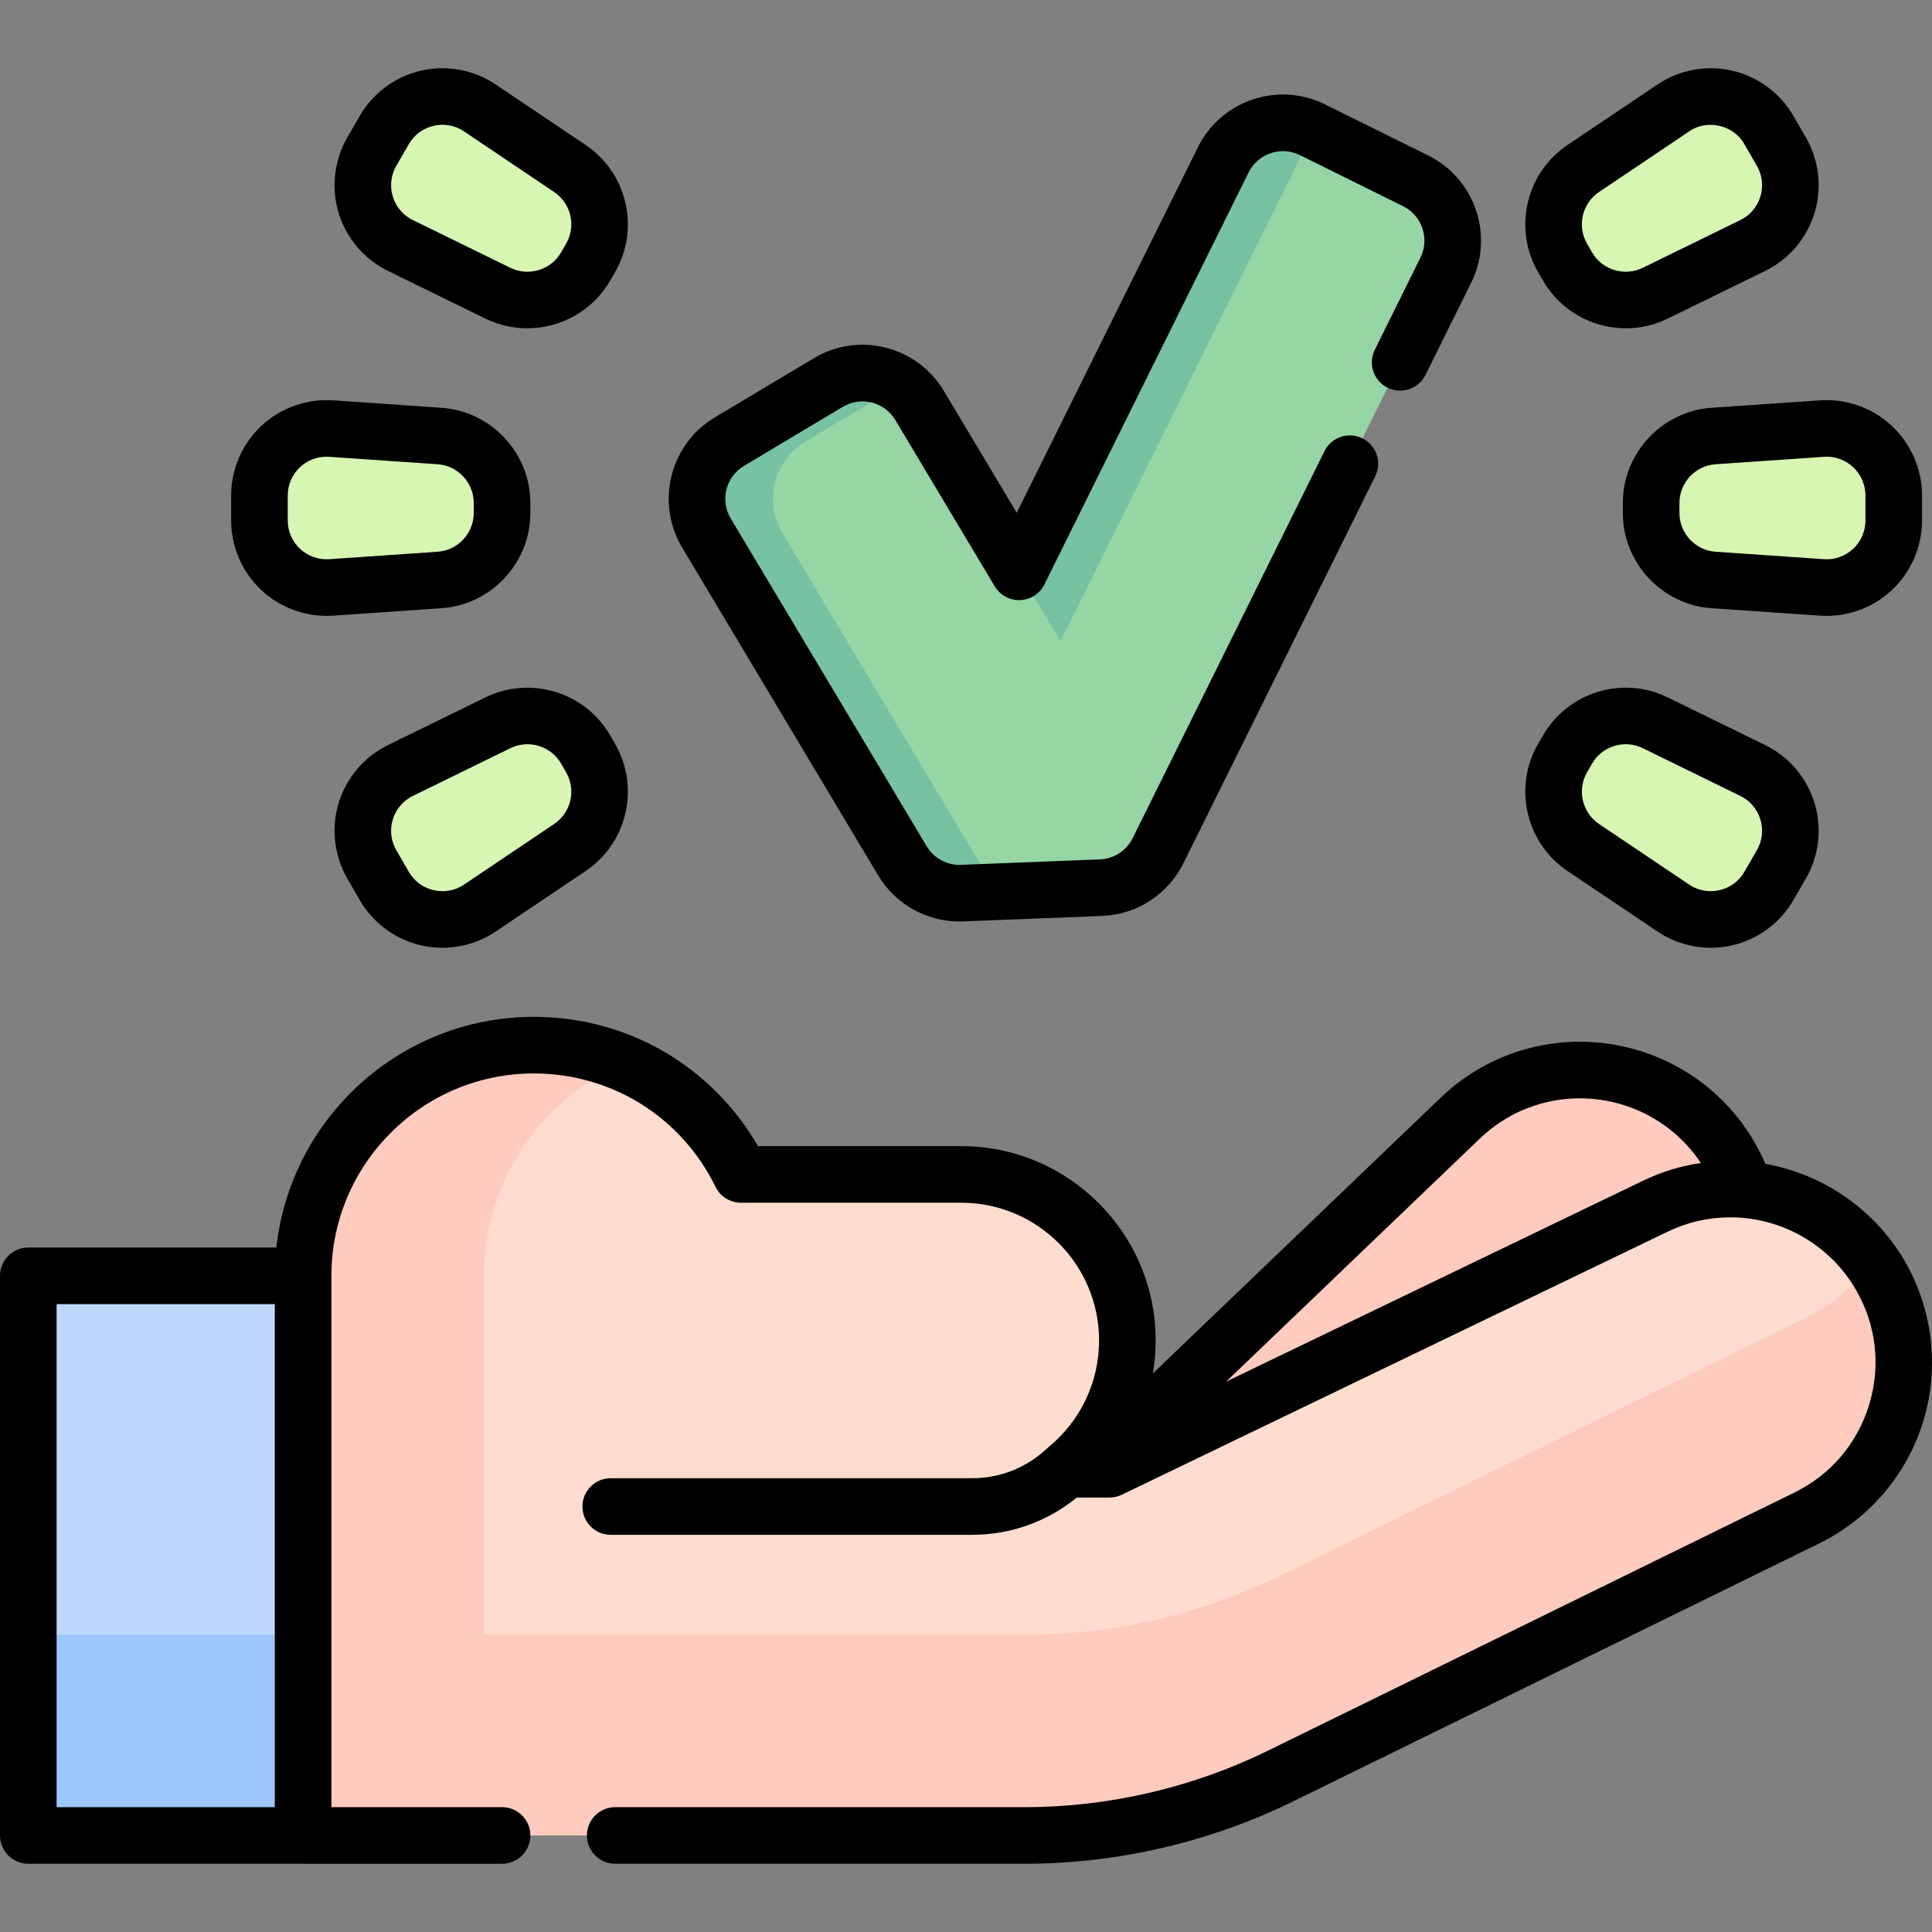 <svg id="Capa_1" enable-background="new 0 0 511.976 511.976" height="512" viewBox="0 0 511.976 511.976" width="512" xmlns="http://www.w3.org/2000/svg"><rect x="0" y="0" width="511.976" height="511.976" fill="#808080" stroke="none"/><g><g><path d="m260.153 410.916 10.886-3.546 115.918-111.053c5.142-4.926 11.15-8.439 17.523-10.515 15.086-4.914 32.232-1.825 44.802 9.385 19.923 17.744 20.588 48.659 1.453 67.236l-111.477 108.261" fill="#ffcbbe"/><path d="m80.321 485.893h191.219c23.477 0 46.642-5.373 67.721-15.709l139.517-68.407c23.948-11.742 32.893-41.345 19.453-64.383-12.073-20.697-38.029-28.636-59.615-18.233l-144.612 69.692-213.683-34.696" fill="#ffddce"/><path d="m161.84 399.226h92.911 2.905c9.704 0 18.512-3.81 25.031-10.006 9.809-8.07 16.065-20.301 16.065-33.995 0-24.301-19.7-44.001-44.001-44.001h-58.396c-9.944-20.287-30.785-34.26-54.903-34.26-33.762 0-61.131 27.369-61.131 61.131v102.422" fill="#ffddce"/><path d="m165.381 281.824c-21.86 9.32-37.17 31-37.17 56.27v110.403l-47.89-7.983v-102.42c0-33.77 27.37-61.14 61.13-61.14 8.5 0 16.58 1.74 23.93 4.87z" fill="#ffcbbe"/><path d="m478.778 402.277-139.52 68.41c-21.08 10.34-44.24 15.71-67.72 15.71h-191.22v-53.19h191.22c23.48 0 46.64-5.38 67.72-15.71l139.52-68.41c7.14-3.5 12.95-8.59 17.23-14.62.79 1.1 1.53 2.24 2.22 3.43 13.44 23.04 4.5 52.64-19.45 64.38z" fill="#ffcbbe"/><path d="m7.5 338.094h72.821v148.299h-72.821z" fill="#bed8fb"/><path d="m7.5 433.2h72.821v53.193h-72.821z" fill="#9dc6fb"/><g><path d="m383.138 71.6c4.336-8.738.765-19.329-7.973-23.665l-27.343-13.544c-8.738-4.336-19.329-.765-23.665 7.973l-54.107 109.169-26.349-44.068c-5.007-8.376-15.839-11.101-24.215-6.094l-26.188 15.651c-8.363 5.007-11.101 15.839-6.094 24.215l51.92 86.847c3.315 5.544 9.396 8.846 15.839 8.591l36.806-1.45c6.456-.255 12.255-4.013 15.114-9.799z" fill="#95d6a4"/><g fill="#78c2a4"><path d="m281.056 169.941 63.232-127.577c1.41-2.842 3.488-5.126 5.943-6.78l-2.408-1.193c-8.738-4.336-19.329-.765-23.665 7.973l-54.108 109.169z"/><path d="m259.254 228.085-51.92-86.847c-5.007-8.376-2.268-19.208 6.094-24.215l25.136-15.023c-5.515-3.801-12.95-4.292-19.079-.628l-26.188 15.651c-8.362 5.007-11.101 15.839-6.094 24.215l51.92 86.847c3.315 5.544 9.396 8.846 15.839 8.591l14.916-.588c-4.381-1.167-8.227-3.995-10.624-8.003z"/></g></g><g fill="#d6f6b2"><g><path d="m156.519 200.912-1.326-2.297c-4.677-8.101-14.828-11.197-23.23-7.085l-25.844 12.648c-9.257 4.53-12.741 15.953-7.588 24.879l3.295 5.707c5.153 8.925 16.788 11.62 25.339 5.868l23.875-16.058c7.761-5.222 10.156-15.561 5.479-23.662z"/><path d="m133.041 135.944v-2.652c0-9.354-7.243-17.111-16.575-17.751l-28.706-1.969c-10.282-.705-19.011 7.445-19.011 17.751v6.59c0 10.306 8.729 18.457 19.011 17.751l28.706-1.969c9.332-.64 16.575-8.396 16.575-17.751z"/><path d="m155.192 70.621 1.326-2.297c4.677-8.101 2.283-18.44-5.479-23.661l-23.875-16.058c-8.552-5.752-20.186-3.058-25.339 5.868l-3.295 5.707c-5.153 8.925-1.669 20.348 7.588 24.879l25.844 12.648c8.402 4.111 18.553 1.015 23.23-7.086z"/></g><g><path d="m414.069 200.912 1.326-2.297c4.677-8.101 14.828-11.197 23.23-7.085l25.844 12.648c9.257 4.53 12.741 15.953 7.588 24.879l-3.295 5.707c-5.153 8.925-16.788 11.62-25.339 5.868l-23.875-16.058c-7.762-5.222-10.156-15.561-5.479-23.662z"/><path d="m437.547 135.944v-2.652c0-9.354 7.243-17.111 16.575-17.751l28.706-1.969c10.282-.705 19.011 7.445 19.011 17.751v6.59c0 10.306-8.729 18.457-19.011 17.751l-28.706-1.969c-9.332-.64-16.575-8.396-16.575-17.751z"/><path d="m415.395 70.621-1.326-2.297c-4.677-8.101-2.283-18.44 5.479-23.661l23.875-16.058c8.552-5.752 20.186-3.058 25.339 5.868l3.295 5.707c5.153 8.925 1.669 20.348-7.588 24.879l-25.844 12.648c-8.401 4.111-18.553 1.015-23.23-7.086z"/></g></g></g><g><path d="m504.71 334.119c-7.954-13.648-21.589-22.978-36.892-25.698-3.078-7.165-7.686-13.617-13.547-18.834-14.141-12.6-34.11-16.783-52.117-10.916-7.657 2.495-14.516 6.607-20.387 12.227l-76.261 73.062c.489-2.86.745-5.78.745-8.736 0-28.398-23.104-51.501-51.501-51.501h-53.897c-12.254-21.249-34.604-34.259-59.401-34.259-35.309 0-64.465 26.804-68.214 61.131h-65.738c-4.143 0-7.5 3.358-7.5 7.5v148.299c0 4.142 3.357 7.5 7.5 7.5h72.772c.016 0 .032.002.048.002h52.729c4.143 0 7.5-3.358 7.5-7.5s-3.357-7.5-7.5-7.5h-45.228v-140.802c0-.004-.001-.009-.001-.013.007-29.566 24.064-53.618 53.632-53.618 20.624 0 39.081 11.519 48.169 30.06 1.26 2.57 3.872 4.199 6.734 4.199h58.396c20.127 0 36.501 16.375 36.501 36.501 0 10.954-4.858 21.233-13.33 28.204-.138.114-.271.232-.401.355-5.389 5.122-12.442 7.942-19.864 7.942h-95.815c-4.143 0-7.5 3.358-7.5 7.5s3.357 7.5 7.5 7.5h95.815c10.167 0 19.872-3.49 27.684-9.87h8.659c1.127 0 2.24-.254 3.256-.744l144.621-69.69c5.267-2.539 10.869-3.826 16.653-3.826 13.633 0 26.362 7.31 33.222 19.079 5.439 9.326 6.716 20.152 3.594 30.484-3.121 10.329-10.177 18.633-19.867 23.383l-139.519 68.411c-19.953 9.777-42.229 14.945-64.42 14.945h-108.51c-4.143 0-7.5 3.358-7.5 7.5s3.357 7.5 7.5 7.5h108.51c24.466 0 49.024-5.697 71.021-16.476l139.52-68.41c13.277-6.508 23.346-18.359 27.623-32.512 4.278-14.157 2.458-29.604-4.994-42.379zm-489.71 11.475h57.821v133.299h-57.821zm420.364-32.685-110.437 53.218 67.214-64.395c4.229-4.046 9.16-7.007 14.659-8.798 12.954-4.221 27.319-1.211 37.495 7.855 2.46 2.19 4.611 4.683 6.422 7.398-5.289.784-10.432 2.35-15.353 4.722z"/><path d="m232.687 231.941c4.568 7.622 12.761 12.25 21.555 12.249.337 0 .676-.007 1.014-.021l36.805-1.449c9.208-.357 17.463-5.711 21.54-13.964l50.83-102.54c1.84-3.711.322-8.211-3.389-10.051-3.71-1.84-8.211-.322-10.051 3.389l-50.835 102.549c-1.644 3.328-4.968 5.484-8.681 5.628l-36.817 1.45c-3.7.155-7.185-1.748-9.1-4.944l-51.919-86.848c-2.872-4.808-1.299-11.054 3.508-13.926l26.195-15.653c2.33-1.394 5.06-1.798 7.685-1.138 2.627.661 4.842 2.309 6.236 4.641l26.35 44.07c1.409 2.355 4.014 3.762 6.732 3.646 2.742-.108 5.206-1.705 6.425-4.164l54.111-109.171c1.204-2.431 3.282-4.247 5.851-5.112 2.568-.864 5.322-.677 7.762.534l27.338 13.535c5.017 2.494 7.075 8.6 4.588 13.614l-12.1 24.42c-1.839 3.711-.32 8.211 3.391 10.05 3.715 1.84 8.211.321 10.051-3.391l12.098-24.417c6.158-12.415 1.066-27.536-11.361-33.713l-27.341-13.536c-6.022-2.99-12.846-3.456-19.215-1.31-6.367 2.145-11.518 6.644-14.501 12.667l-48.007 96.855-19.296-32.273c-3.451-5.772-8.939-9.854-15.453-11.491-6.517-1.637-13.278-.638-19.041 2.812l-26.19 15.649c-11.906 7.112-15.805 22.586-8.69 34.497z"/><path d="m161.688 194.865c-6.62-11.468-21.125-15.892-33.022-10.072l-25.845 12.648c-6.272 3.069-11.038 8.661-13.075 15.34-2.036 6.679-1.202 13.978 2.289 20.024l3.295 5.708c3.491 6.047 9.396 10.419 16.199 11.995 1.874.434 3.778.647 5.678.647 4.995 0 9.945-1.477 14.144-4.301l23.875-16.058c10.989-7.391 14.41-22.165 7.789-33.634zm-14.834 23.485-23.875 16.058c-2.394 1.609-5.261 2.136-8.066 1.487-2.81-.651-5.151-2.384-6.593-4.881l-3.295-5.708c-1.441-2.497-1.772-5.391-.932-8.149.842-2.758 2.731-4.976 5.321-6.243l25.845-12.647c1.442-.706 2.979-1.042 4.497-1.042 3.577 0 7.05 1.864 8.941 5.141l1.326 2.297c2.695 4.667 1.302 10.679-3.169 13.687z"/><path d="m69.28 156.4c4.685 4.375 10.902 6.805 17.278 6.805.57 0 1.143-.02 1.714-.059l28.707-1.969c13.212-.906 23.562-11.99 23.562-25.234v-2.652c0-13.244-10.35-24.328-23.562-25.234l-28.707-1.969c-6.957-.479-13.889 1.982-18.993 6.748s-8.03 11.503-8.03 18.486v6.59c0 6.984 2.927 13.723 8.031 18.488zm6.969-25.077c0-2.883 1.16-5.555 3.269-7.523 1.929-1.802 4.392-2.771 7.001-2.771.241 0 .484.008.728.025l28.706 1.969c5.377.369 9.589 4.879 9.589 10.269v2.652c0 5.39-4.212 9.9-9.588 10.269l-28.707 1.969c-2.87.196-5.621-.777-7.729-2.745-2.107-1.968-3.269-4.64-3.269-7.524z"/><path d="m102.82 71.796 25.845 12.647c3.545 1.734 7.32 2.559 11.051 2.559 8.789 0 17.323-4.58 21.972-12.631l1.326-2.297c6.622-11.47 3.2-26.244-7.789-33.634l-23.875-16.059c-5.794-3.897-13.017-5.23-19.822-3.653-6.803 1.575-12.707 5.947-16.198 11.995l-3.295 5.707c-3.491 6.047-4.325 13.346-2.289 20.025 2.036 6.68 6.802 12.271 13.074 15.341zm2.204-27.866 3.295-5.707c1.441-2.497 3.783-4.231 6.592-4.881.785-.182 1.573-.271 2.355-.271 2.018 0 3.987.598 5.712 1.758l23.875 16.059c4.473 3.007 5.864 9.02 3.17 13.687l-1.326 2.297c-2.694 4.667-8.597 6.469-13.438 4.099l-25.845-12.647c-2.59-1.268-4.479-3.485-5.321-6.243-.841-2.759-.51-5.653.931-8.151z"/><path d="m415.362 230.796 23.876 16.058c4.198 2.824 9.147 4.301 14.144 4.301 1.898 0 3.805-.213 5.679-.647 6.803-1.575 12.707-5.947 16.197-11.994l3.296-5.708c3.491-6.047 4.325-13.346 2.289-20.025-2.037-6.679-6.803-12.271-13.075-15.34l-25.845-12.647c-11.897-5.821-26.401-1.397-33.022 10.072l-1.326 2.296c-6.623 11.468-3.202 26.242 7.787 33.634zm5.202-26.133 1.326-2.297c1.892-3.277 5.364-5.141 8.941-5.141 1.518 0 3.055.336 4.497 1.042l25.845 12.647c2.59 1.268 4.479 3.485 5.321 6.243.841 2.758.51 5.652-.932 8.148l-3.296 5.708c-1.441 2.497-3.782 4.23-6.592 4.881-2.808.65-5.673.123-8.066-1.487l-23.876-16.058c-4.47-3.008-5.863-9.019-3.168-13.686z"/><path d="m430.047 133.292v2.652c0 13.244 10.35 24.328 23.562 25.234l28.705 1.969c.572.039 1.144.059 1.714.059 6.377 0 12.595-2.431 17.279-6.805 5.104-4.766 8.031-11.504 8.031-18.487v-6.59c0-6.983-2.927-13.721-8.03-18.486-5.105-4.766-12.021-7.228-18.994-6.748l-28.706 1.969c-13.212.905-23.561 11.989-23.561 25.233zm53.294-12.238c.244-.017.486-.025.729-.025 2.609 0 5.072.97 7.001 2.771 2.108 1.968 3.269 4.64 3.269 7.523v6.59c0 2.884-1.161 5.556-3.269 7.524-2.107 1.968-4.844 2.941-7.729 2.745l-28.705-1.969c-5.377-.369-9.589-4.879-9.589-10.269v-2.652c0-5.39 4.212-9.9 9.589-10.269z"/><path d="m408.9 74.371c4.648 8.052 13.182 12.632 21.972 12.631 3.729 0 7.507-.825 11.051-2.559l25.845-12.648c6.272-3.069 11.038-8.661 13.075-15.34 2.036-6.679 1.202-13.978-2.289-20.025l-3.296-5.707c-3.49-6.047-9.394-10.419-16.196-11.995-6.807-1.576-14.028-.244-19.823 3.653l-23.877 16.059c-10.989 7.392-14.41 22.166-7.788 33.634zm14.833-23.484 23.876-16.058c4.762-3.352 11.868-1.691 14.658 3.395l3.296 5.707c1.441 2.497 1.772 5.391.932 8.149-.842 2.758-2.731 4.976-5.321 6.243l-25.845 12.647c-4.842 2.37-10.745.568-13.438-4.099l-1.326-2.297c-2.696-4.667-1.303-10.679 3.168-13.687z"/></g></g></svg>